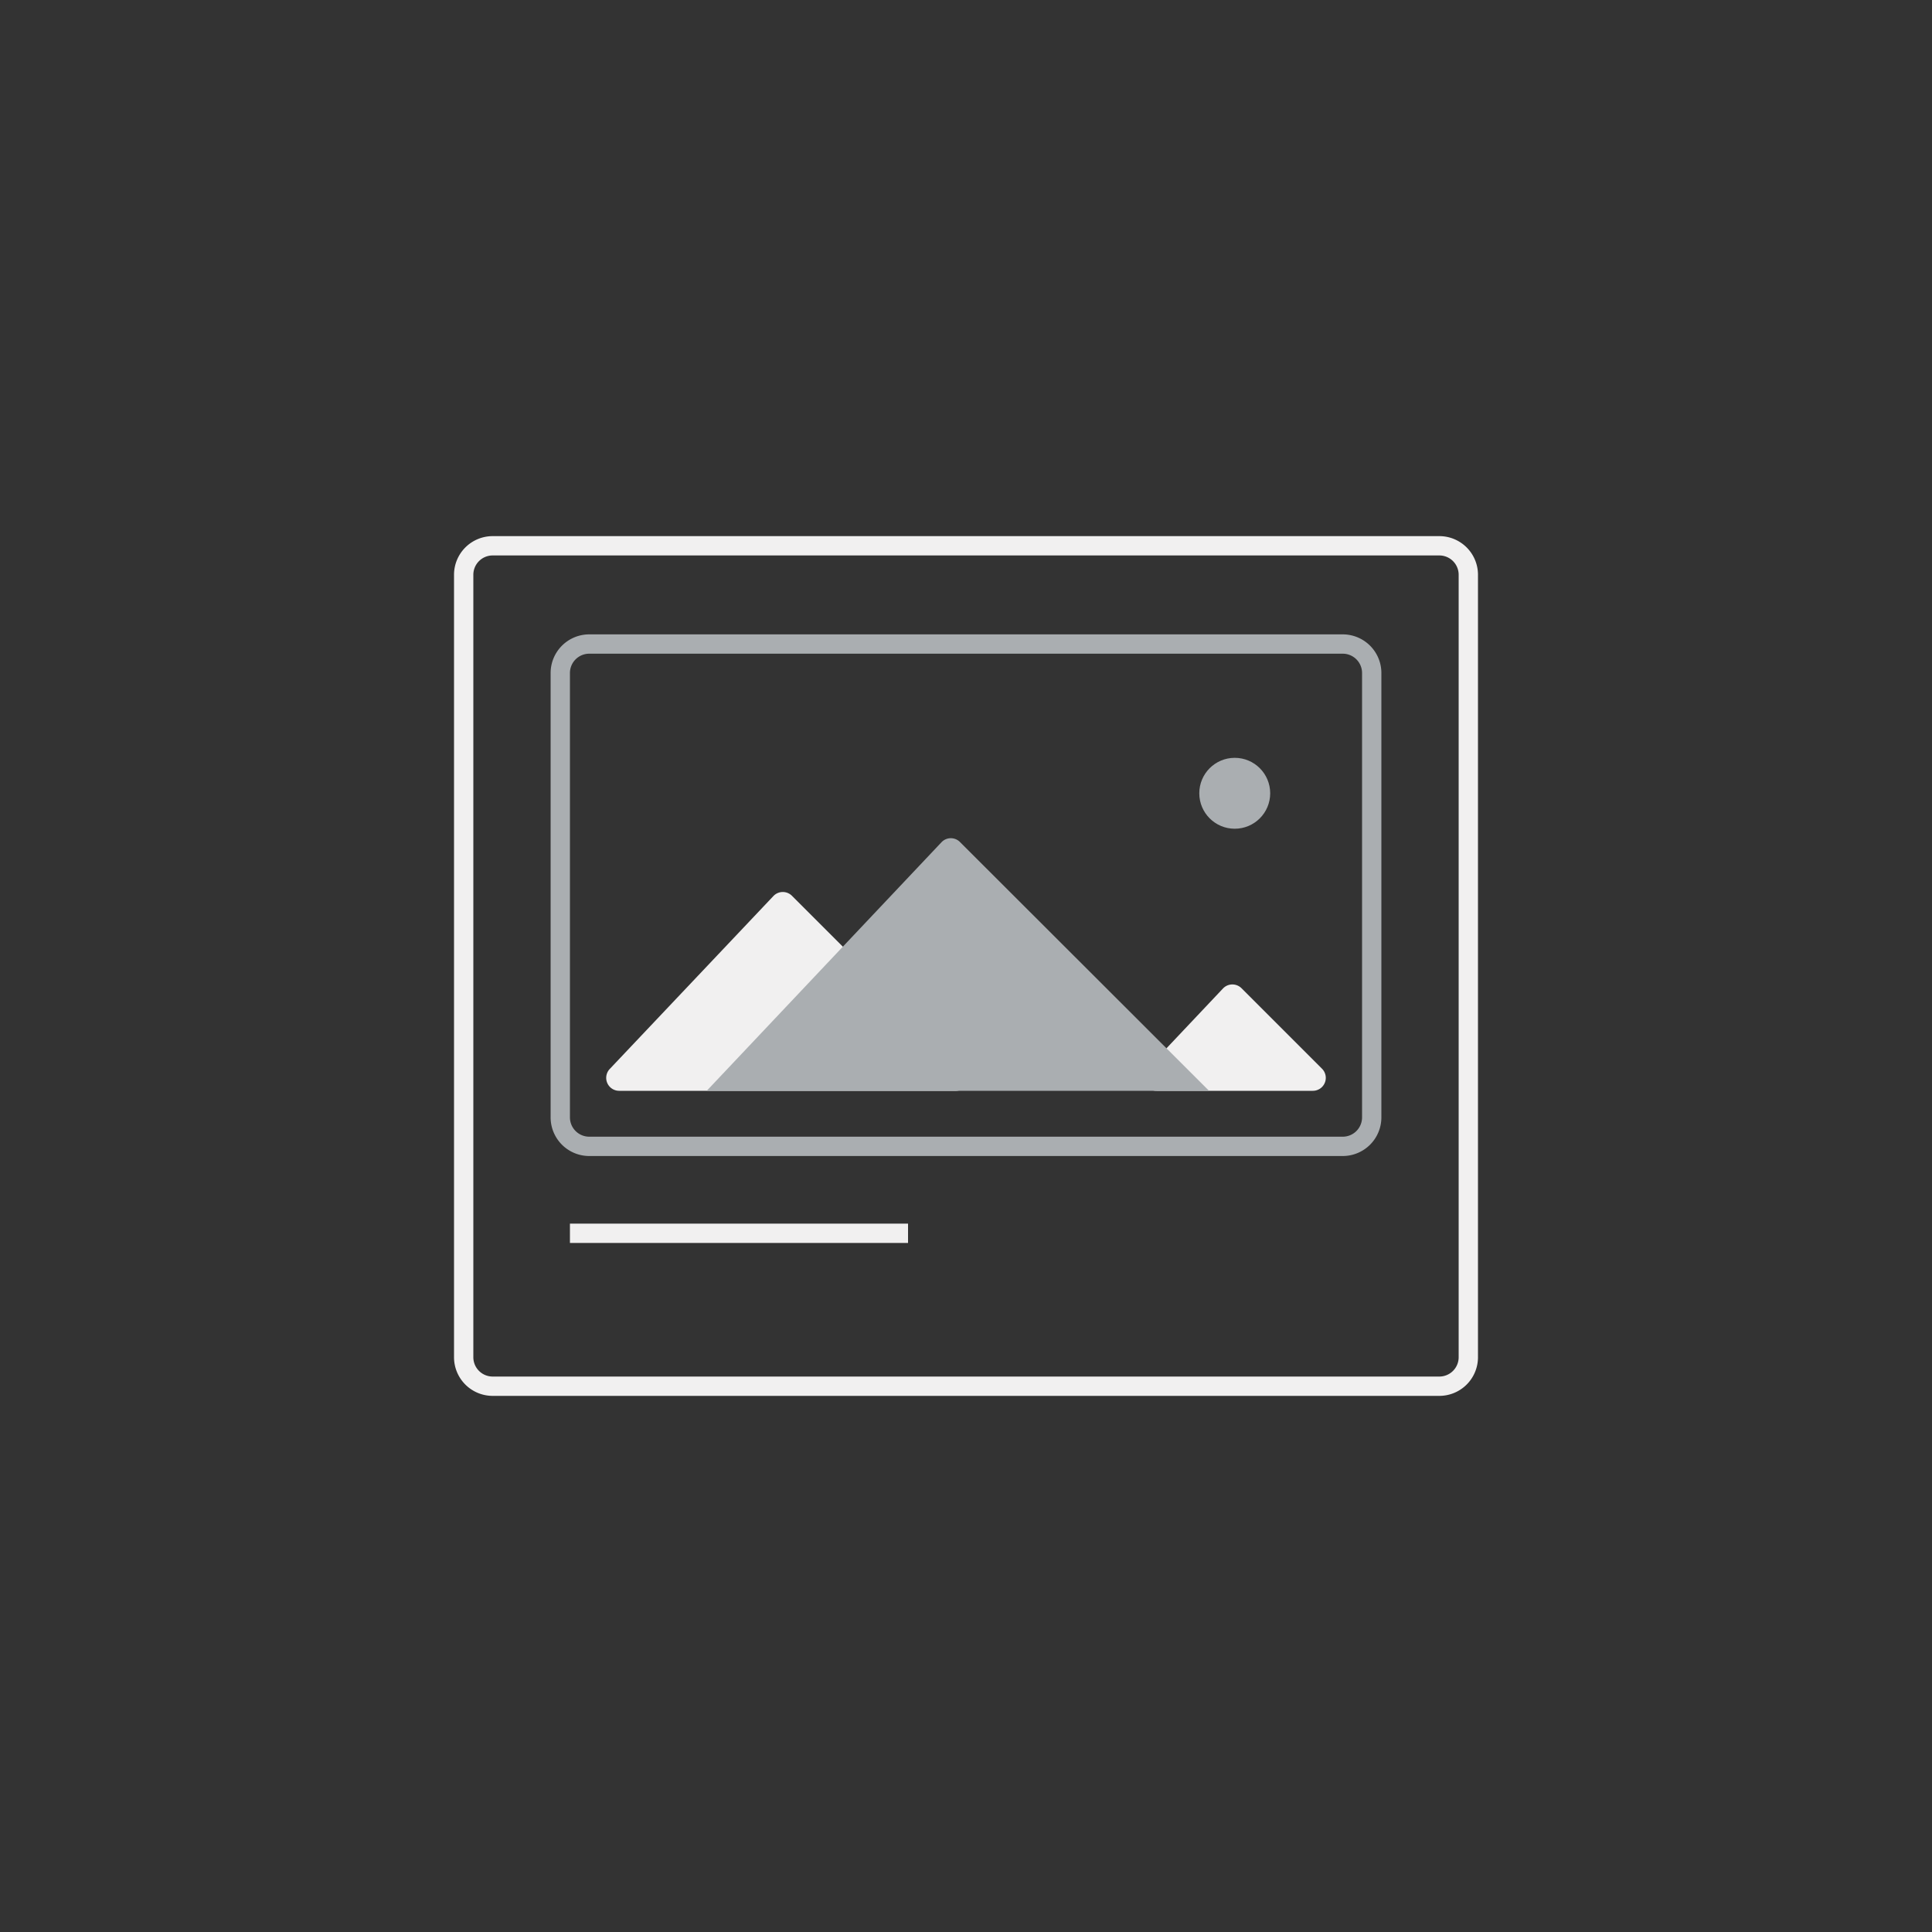 <svg id="Layer_1" data-name="Layer 1" xmlns="http://www.w3.org/2000/svg" viewBox="0 0 200 200"><rect x="0" y="0" width="200" height="200" fill="#333333" stroke="none"/><defs><style>.cls-1{fill:#f1f0f0;}.cls-2{fill:#aaaeb1;}</style></defs><path class="cls-1" d="M119.73,112.92H135.9a1.34,1.34,0,0,0,.95-2.29l-8.31-8.31a1.34,1.34,0,0,0-1.93,0l-7.85,8.31A1.34,1.34,0,0,0,119.73,112.92Z"/><path class="cls-1" d="M64.1,112.92H98.89a1.34,1.34,0,0,0,1-2.29L82,92.75a1.34,1.34,0,0,0-1.93,0L63.12,110.66A1.34,1.34,0,0,0,64.1,112.92Z"/><path class="cls-2" d="M73.16,112.92h52L99.39,87.18a1.33,1.33,0,0,0-1.92,0Z"/><circle class="cls-2" cx="127.82" cy="82.12" r="3.67"/><path class="cls-2" d="M139,67.67a2,2,0,0,1,2,2v46a2,2,0,0,1-2,2H61a2,2,0,0,1-2-2v-46a2,2,0,0,1,2-2h78m0-2H61a4,4,0,0,0-4,4v46a4,4,0,0,0,4,4h78a4,4,0,0,0,4-4v-46a4,4,0,0,0-4-4Z"/><path class="cls-1" d="M149,57.5a2,2,0,0,1,2,2v81a2,2,0,0,1-2,2H51a2,2,0,0,1-2-2v-81a2,2,0,0,1,2-2h98m0-2H51a4,4,0,0,0-4,4v81a4,4,0,0,0,4,4h98a4,4,0,0,0,4-4v-81a4,4,0,0,0-4-4Z"/><rect class="cls-1" x="59" y="126.67" width="35" height="2"/></svg>